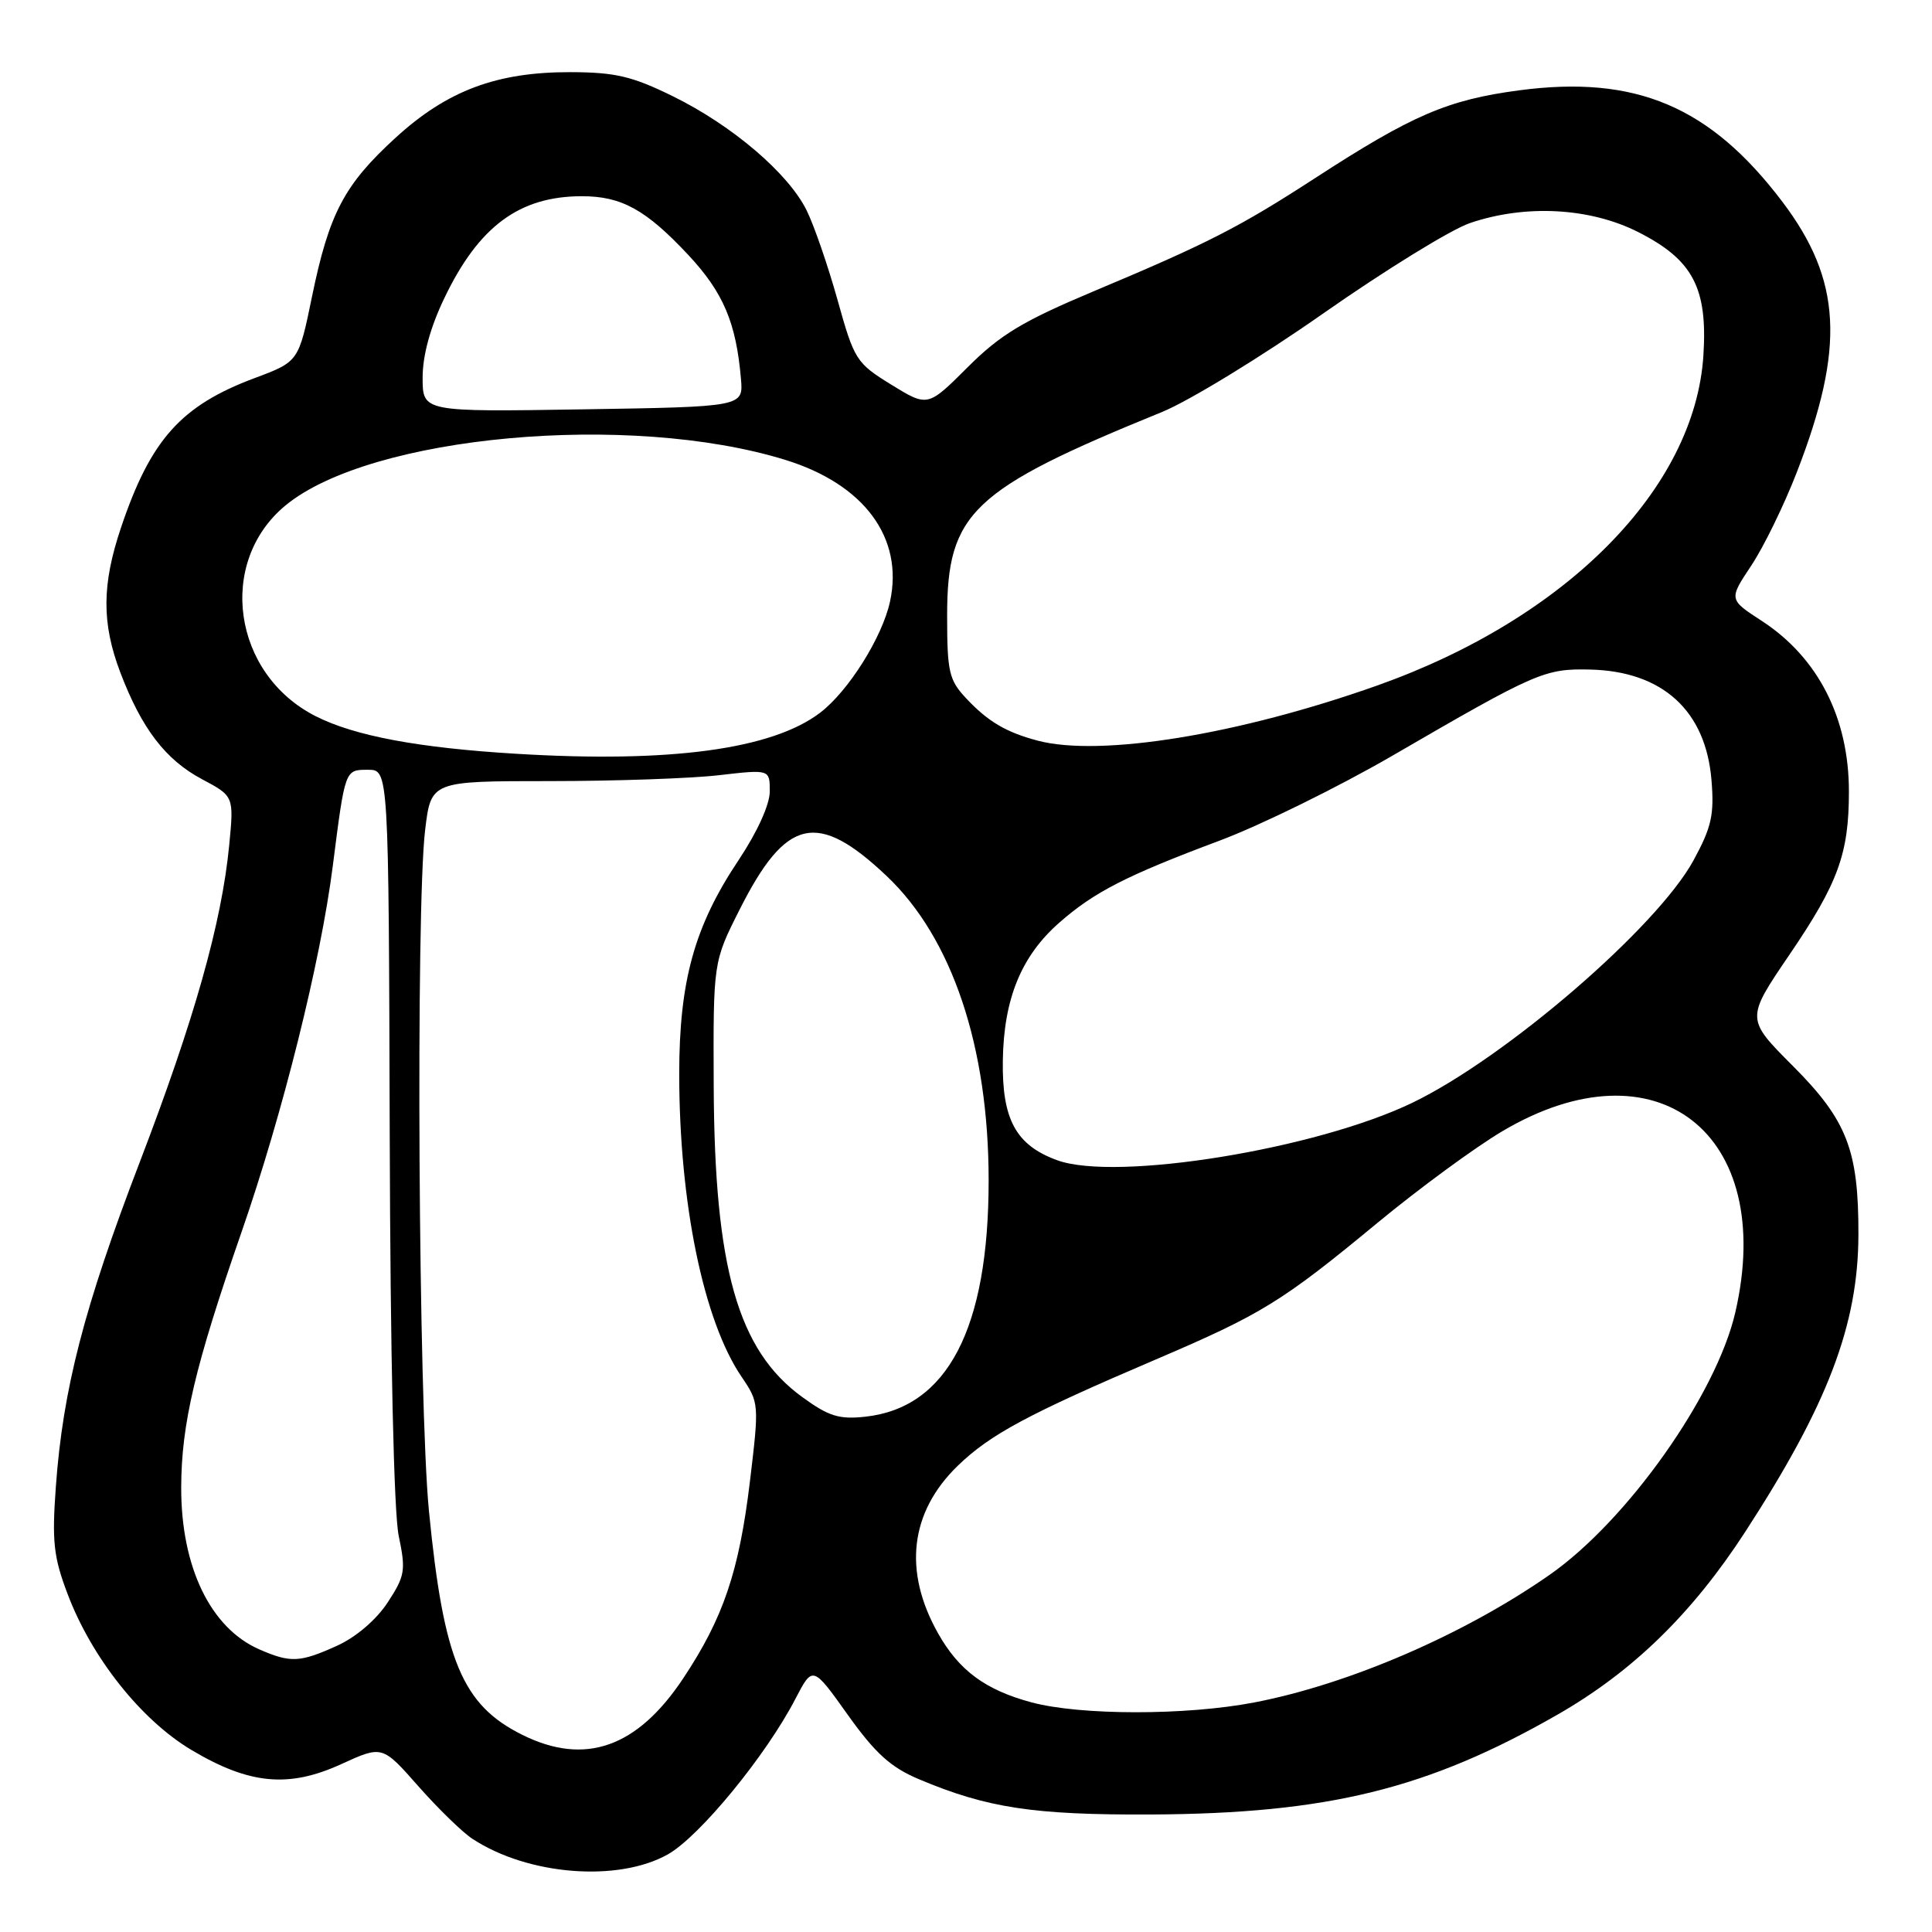 <?xml version="1.0" encoding="UTF-8" standalone="no"?>
<!DOCTYPE svg PUBLIC "-//W3C//DTD SVG 1.1//EN" "http://www.w3.org/Graphics/SVG/1.1/DTD/svg11.dtd" >
<svg xmlns="http://www.w3.org/2000/svg" xmlns:xlink="http://www.w3.org/1999/xlink" version="1.1" viewBox="0 0 256 256">
 <g >
 <path fill="currentColor"
d=" M 88.50 245.71 C 92.70 243.34 101.51 232.61 105.40 225.10 C 107.69 220.70 107.69 220.70 112.34 227.23 C 115.98 232.33 118.04 234.19 121.75 235.75 C 130.80 239.57 136.96 240.50 152.50 240.43 C 175.93 240.31 189.17 237.06 206.41 227.18 C 216.36 221.47 224.21 213.82 231.25 202.98 C 242.19 186.13 246.22 175.56 246.25 163.60 C 246.28 152.40 244.74 148.44 237.57 141.25 C 231.33 135.00 231.33 135.00 237.12 126.49 C 243.56 117.02 244.99 113.12 244.99 104.90 C 245.00 95.15 240.91 87.13 233.44 82.27 C 229.07 79.43 229.07 79.43 232.04 74.96 C 233.68 72.51 236.40 66.93 238.09 62.57 C 244.51 46.02 244.03 37.12 236.17 26.73 C 226.60 14.09 216.74 9.92 201.29 11.97 C 191.80 13.23 187.12 15.25 174.21 23.63 C 164.24 30.10 160.01 32.26 145.00 38.56 C 135.53 42.54 132.57 44.32 128.22 48.66 C 122.93 53.94 122.93 53.94 118.10 50.97 C 113.46 48.11 113.19 47.69 110.98 39.75 C 109.71 35.21 107.87 29.87 106.88 27.87 C 104.45 22.96 97.05 16.64 89.19 12.77 C 83.76 10.10 81.54 9.58 75.60 9.56 C 65.82 9.54 59.27 11.99 52.43 18.24 C 45.61 24.47 43.61 28.27 41.34 39.31 C 39.57 47.92 39.57 47.92 33.74 50.10 C 23.99 53.74 19.96 58.25 16.04 69.89 C 13.49 77.46 13.46 82.56 15.94 89.10 C 18.77 96.54 21.93 100.67 26.75 103.24 C 31.00 105.50 31.00 105.50 30.37 112.00 C 29.37 122.31 25.74 135.14 18.52 153.98 C 11.15 173.19 8.33 184.09 7.40 197.00 C 6.87 204.26 7.10 206.33 8.96 211.22 C 12.15 219.66 18.70 227.90 25.35 231.87 C 33.03 236.45 38.25 236.95 45.23 233.75 C 50.66 231.27 50.66 231.27 55.43 236.68 C 58.05 239.65 61.28 242.80 62.61 243.66 C 69.97 248.49 81.90 249.43 88.50 245.71 Z  M 69.24 229.89 C 61.25 225.94 58.78 220.03 56.84 200.24 C 55.45 186.09 55.08 120.46 56.33 110.00 C 57.11 103.50 57.11 103.50 72.80 103.50 C 81.44 103.50 91.54 103.15 95.25 102.72 C 102.00 101.94 102.00 101.94 102.00 104.86 C 102.00 106.61 100.35 110.24 97.88 113.95 C 92.01 122.73 90.00 129.99 90.00 142.34 C 90.01 159.42 93.22 175.02 98.26 182.43 C 100.59 185.86 100.60 186.03 99.37 196.29 C 97.93 208.23 95.85 214.38 90.53 222.39 C 84.44 231.56 77.53 234.00 69.24 229.89 Z  M 136.67 225.57 C 130.58 223.93 127.09 221.36 124.33 216.48 C 119.64 208.20 120.56 200.36 126.93 194.20 C 131.22 190.06 136.20 187.38 153.12 180.15 C 167.20 174.13 169.86 172.50 182.55 162.01 C 188.01 157.50 195.43 152.05 199.04 149.91 C 219.46 137.78 235.41 150.15 229.94 173.89 C 227.42 184.81 215.65 201.46 205.35 208.66 C 194.03 216.57 178.74 223.18 166.16 225.59 C 157.15 227.32 143.15 227.31 136.67 225.57 Z  M 34.38 218.56 C 27.90 215.74 23.99 207.65 24.01 197.10 C 24.03 188.67 25.85 180.97 31.99 163.30 C 37.47 147.52 42.48 127.42 44.09 114.79 C 45.74 101.87 45.69 102.00 48.77 102.00 C 51.50 102.00 51.50 102.00 51.64 150.25 C 51.72 179.60 52.19 200.46 52.83 203.50 C 53.79 208.10 53.67 208.81 51.37 212.33 C 49.87 214.62 47.19 216.92 44.68 218.06 C 39.74 220.30 38.51 220.36 34.38 218.56 Z  M 106.28 185.10 C 97.77 178.91 94.68 168.02 94.57 143.99 C 94.50 127.47 94.50 127.47 98.00 120.53 C 104.15 108.33 108.29 107.38 117.48 116.07 C 126.17 124.29 131.00 138.71 131.00 156.41 C 131.00 176.06 125.54 186.53 114.66 187.72 C 111.19 188.10 109.80 187.67 106.28 185.10 Z  M 140.09 153.74 C 134.62 151.75 132.76 148.34 132.88 140.53 C 133.00 132.35 135.32 126.68 140.36 122.26 C 144.99 118.19 149.26 116.01 161.65 111.37 C 167.06 109.34 177.33 104.29 184.49 100.14 C 203.61 89.04 204.67 88.58 210.72 88.72 C 220.29 88.95 226.02 94.16 226.78 103.36 C 227.16 107.96 226.79 109.61 224.40 114.00 C 219.58 122.85 199.58 140.11 187.19 146.10 C 174.44 152.27 147.90 156.58 140.09 153.74 Z  M 68.42 99.88 C 55.45 99.10 46.95 97.51 41.81 94.89 C 30.83 89.32 28.71 74.52 37.82 66.98 C 49.07 57.69 83.39 54.55 104.07 60.94 C 114.52 64.17 119.77 71.28 117.93 79.72 C 116.89 84.47 112.42 91.58 108.67 94.44 C 102.31 99.29 88.81 101.12 68.42 99.88 Z  M 137.50 98.14 C 133.30 97.03 130.89 95.60 128.00 92.51 C 125.75 90.11 125.50 89.01 125.50 81.60 C 125.50 67.94 128.75 64.86 154.00 54.58 C 157.57 53.12 167.18 47.25 175.34 41.53 C 183.51 35.81 192.25 30.42 194.77 29.56 C 202.13 27.05 210.67 27.51 217.07 30.75 C 224.31 34.42 226.28 38.13 225.71 47.08 C 224.59 64.71 207.60 81.92 182.50 90.83 C 164.12 97.35 145.80 100.33 137.50 98.14 Z  M 56.00 50.04 C 56.00 47.10 57.01 43.38 58.88 39.50 C 63.43 29.99 68.82 26.00 77.11 26.00 C 82.36 26.00 85.59 27.78 91.21 33.79 C 95.84 38.75 97.54 42.74 98.18 50.20 C 98.50 53.90 98.50 53.90 77.25 54.24 C 56.00 54.58 56.00 54.58 56.00 50.04 Z "/>
</g>
</svg>